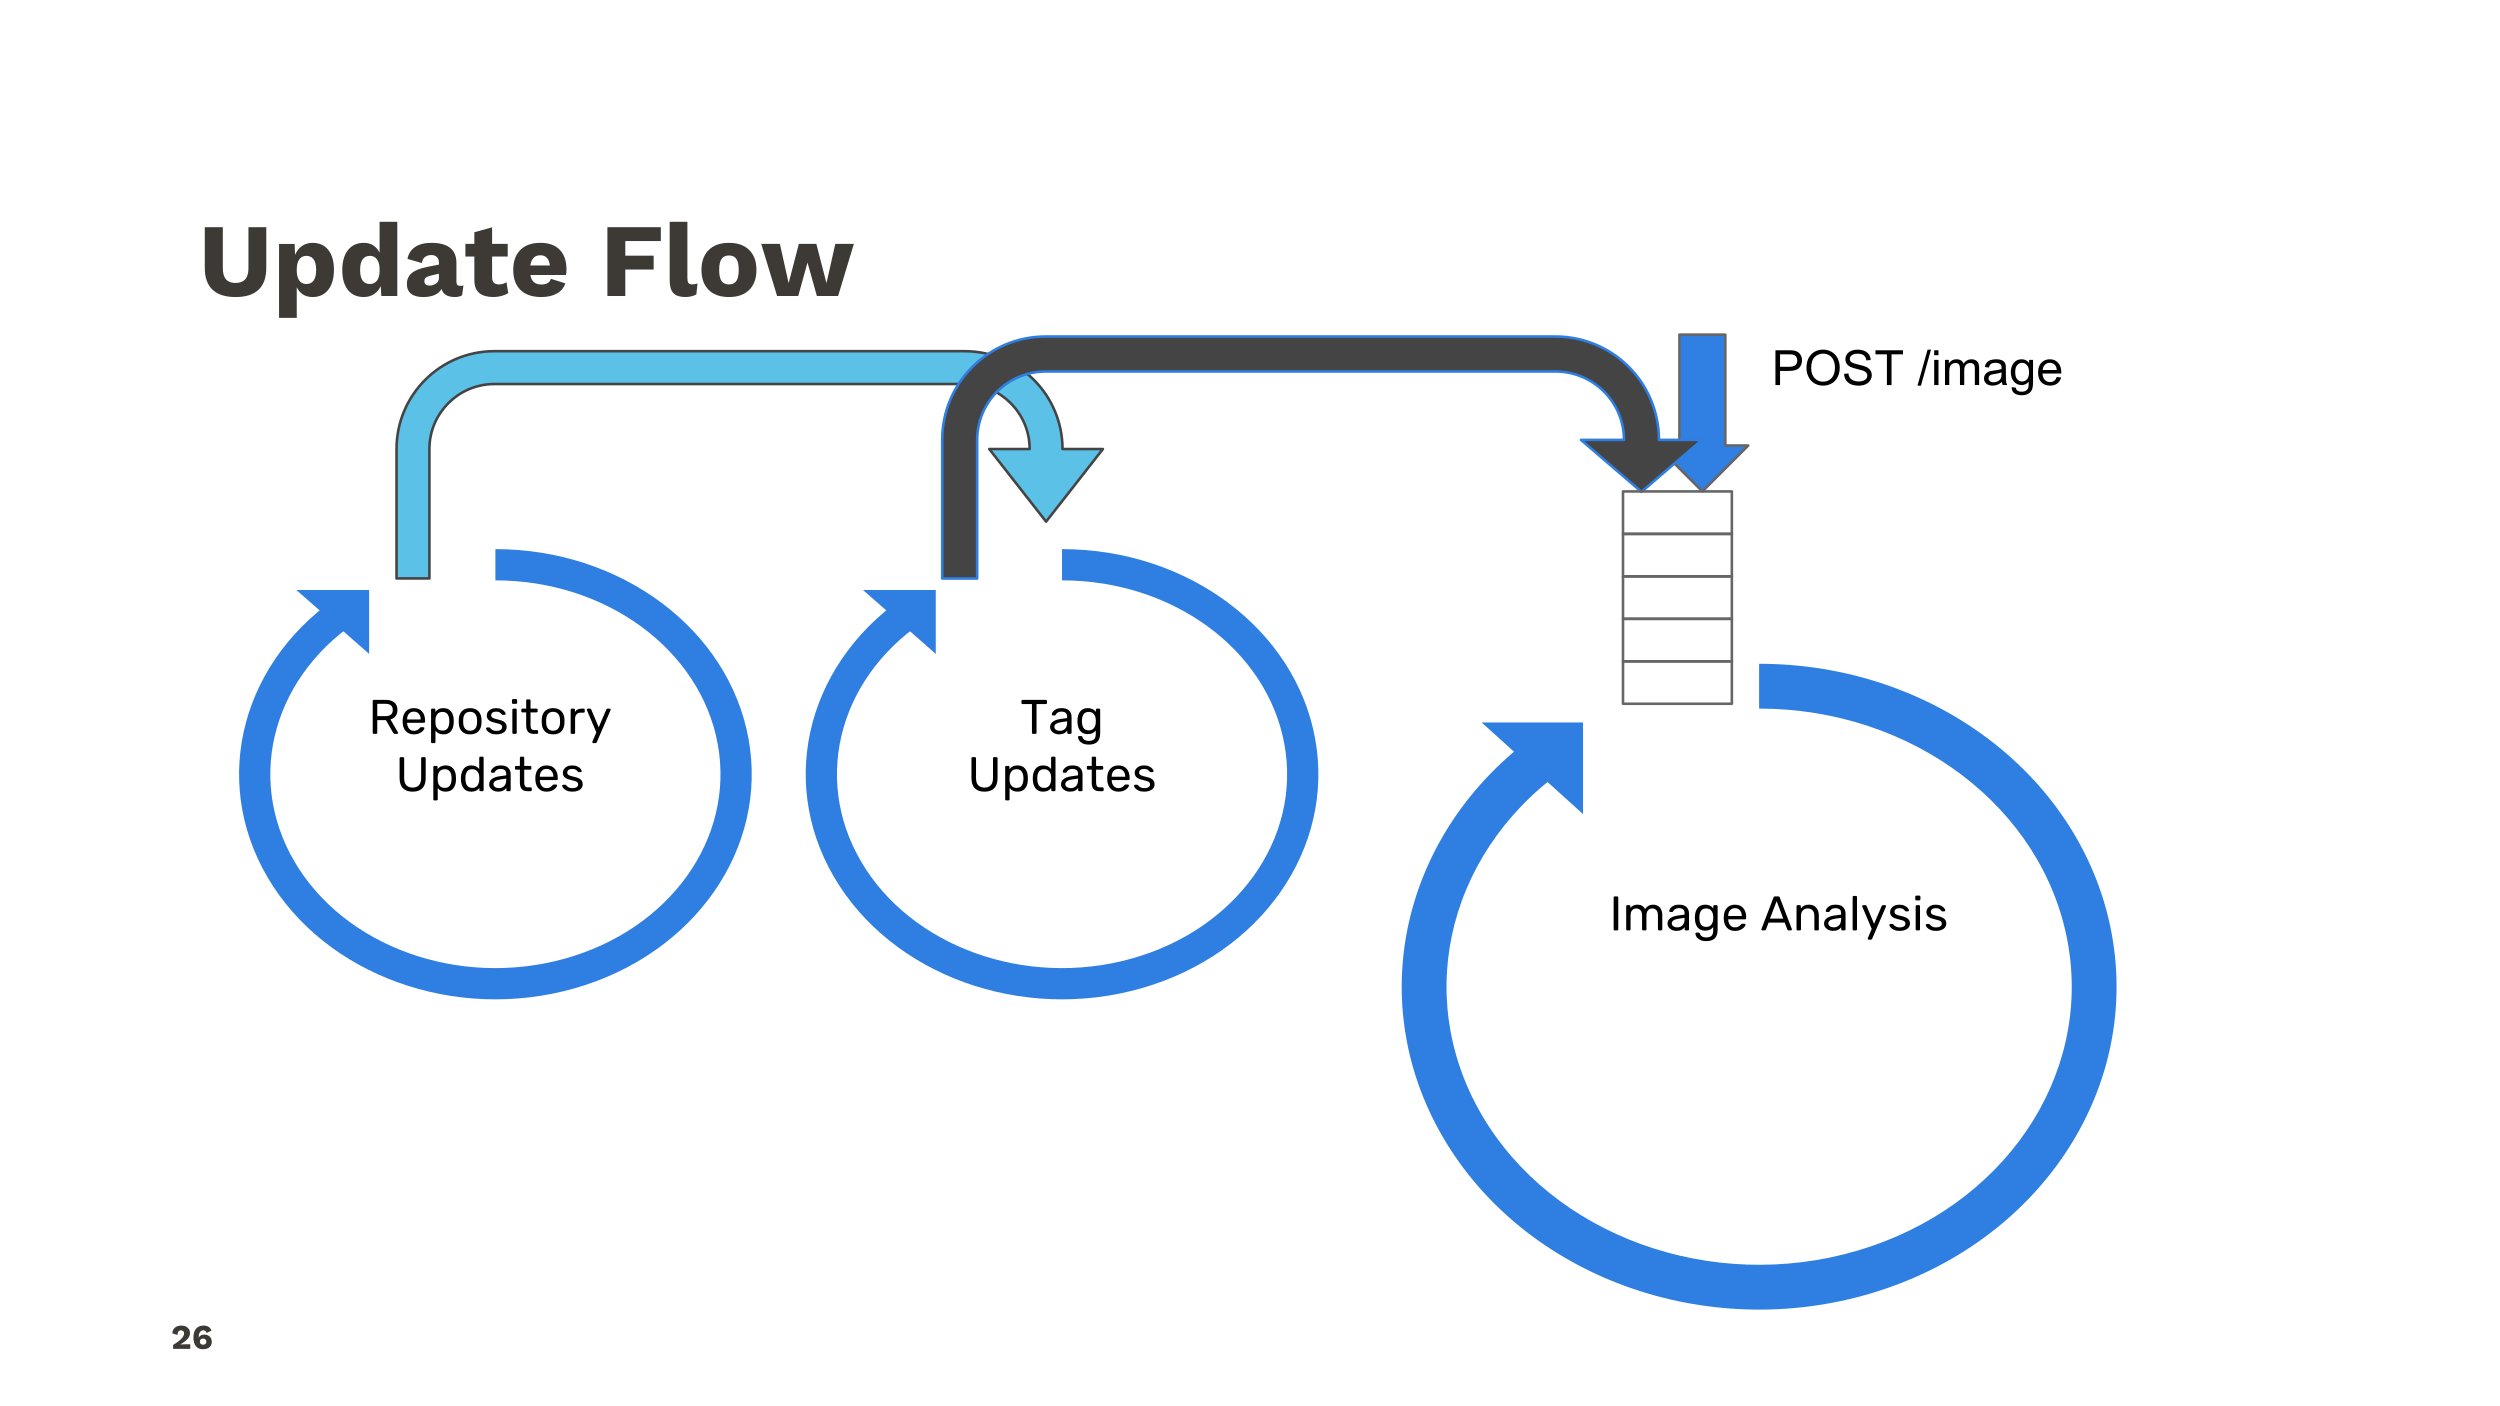 <svg version="1.1" viewBox="0.0 0.0 960.0 540.0" fill="none" stroke="none" stroke-linecap="square" stroke-miterlimit="10" xmlns:xlink="http://www.w3.org/1999/xlink" xmlns="http://www.w3.org/2000/svg"><rect x="0.0" y="0.0" width="960.0" height="540.0" fill="#333333" stroke="none"/><clipPath id="g3b0db5d24a_0_335.0"><path d="m0 0l960.0 0l0 540.0l-960.0 0l0 -540.0z" clip-rule="nonzero"/></clipPath><g clip-path="url(#g3b0db5d24a_0_335.0)"><path fill="#ffffff" d="m0 0l960.0 0l0 540.0l-960.0 0z" fill-rule="evenodd"/><path fill="#000000" fill-opacity="0.0" d="m67.201 66.259l752.693 0l0 80l-752.693 0z" fill-rule="evenodd"/><path fill="#3d3935" d="m102.248 102.893q0 5.562 -2.969 8.375q-2.953 2.797 -8.844 2.797q-5.828 0 -8.812 -2.797q-2.984 -2.812 -2.984 -8.375l0 -15.641l6.922 0l0 15.766q0 2.844 1.203 4.25q1.203 1.391 3.672 1.391q4.969 0 4.969 -5.641l0 -15.766l6.844 0l0 15.641zm17.754 -9.641q3.922 0 6.078 2.734q2.156 2.719 2.156 7.594q0 4.953 -2.203 7.719q-2.188 2.766 -6.031 2.766q-2.125 0 -3.672 -1.0q-1.531 -1.0 -2.375 -2.766l0 11.766l-6.797 0l0 -28.406l5.969 0l0.188 4.234q0.844 -2.109 2.578 -3.375q1.75 -1.266 4.109 -1.266zm-2.359 15.812q1.797 0 2.781 -1.312q0.984 -1.328 0.984 -4.094q0 -2.766 -0.984 -4.078q-0.984 -1.328 -2.781 -1.328q-1.719 0 -2.703 1.328q-0.984 1.312 -0.984 3.875l0 0.406q0 2.484 0.953 3.844q0.969 1.359 2.734 1.359zm34.917 -23.891l0 28.484l-6.125 0l-0.234 -3.797q-0.875 1.953 -2.578 3.078q-1.703 1.125 -3.938 1.125q-3.891 0 -6.078 -2.719q-2.172 -2.734 -2.172 -7.609q0 -4.953 2.203 -7.719q2.203 -2.766 6.078 -2.766q2.125 0 3.641 1.0q1.531 1.0 2.406 2.766l0 -11.844l6.797 0zm-10.516 23.891q1.641 0 2.609 -1.172q0.984 -1.188 1.109 -3.438l0 -1.594q-0.125 -2.203 -1.109 -3.406q-0.969 -1.203 -2.609 -1.203q-1.797 0 -2.781 1.328q-0.984 1.312 -0.984 4.078q0 2.766 0.984 4.094q0.984 1.312 2.781 1.312zm34.682 0.719q0.75 0 1.234 -0.172l-0.516 3.812q-1.172 0.641 -2.719 0.641q-4.328 0 -5.172 -3.094q-1.797 3.094 -7.109 3.094q-3.0 0 -4.609 -1.281q-1.594 -1.281 -1.594 -3.719q0 -2.562 1.812 -4.141q1.828 -1.578 5.984 -2.422l4.516 -0.891l0 -0.719q0 -1.359 -0.766 -2.156q-0.75 -0.797 -2.062 -0.797q-1.531 0 -2.5 0.719q-0.953 0.719 -1.219 2.359l-5.531 -1.594q0.531 -2.922 2.891 -4.547q2.359 -1.625 6.359 -1.625q4.672 0 7.109 1.922q2.438 1.922 2.438 5.766l0 7.281q0 1.562 1.453 1.562zm-11.812 -0.125q1.406 0 2.516 -0.781q1.125 -0.781 1.125 -2.062l0 -1.719l-3.234 0.766q-1.281 0.312 -1.828 0.781q-0.531 0.453 -0.531 1.297q0 0.844 0.516 1.281q0.531 0.438 1.438 0.438zm30.24 2.875q-1.0 0.688 -2.547 1.109q-1.531 0.422 -3.094 0.422q-3.547 0 -5.438 -1.516q-1.875 -1.531 -1.922 -4.891l0 -9.156l-3.438 0l0 -4.844l3.438 0l0 -4.484l6.812 -1.875l0 6.359l6.0 0l0 4.844l-6.0 0l0 8.031q0 2.688 2.641 2.688q1.641 0 2.875 -0.875l0.672 4.188zm22.369 -9.156q0 1.359 -0.203 2.234l-13.641 0q0.328 1.891 1.375 2.766q1.062 0.875 2.828 0.875q1.484 0 2.422 -0.547q0.938 -0.562 1.25 -1.641l5.531 1.75q-0.844 2.562 -3.266 3.906q-2.422 1.344 -5.938 1.344q-5.234 0 -8.016 -2.719q-2.781 -2.734 -2.781 -7.688q0 -4.953 2.719 -7.672q2.719 -2.734 7.719 -2.734q4.844 0 7.422 2.672q2.578 2.656 2.578 7.453zm-10.047 -5.359q-3.234 0 -3.828 3.922l7.516 0q-0.484 -3.922 -3.688 -3.922zm32.642 -5.438l0 5.594l10.891 0l0 5.328l-10.891 0l0 10.156l-6.875 0l0 -26.406l20.516 0l0 5.328l-13.641 0zm23.839 14.156q0 1.359 0.391 1.922q0.406 0.562 1.453 0.562q0.953 0 2.047 -0.359l-0.453 4.203q-0.719 0.438 -1.875 0.719q-1.156 0.281 -2.281 0.281q-3.203 0 -4.641 -1.5q-1.438 -1.5 -1.438 -4.828l0 -22.562l6.797 0l0 21.562zm15.971 -13.484q5.0 0 7.766 2.75q2.781 2.734 2.781 7.656q0 4.922 -2.781 7.672q-2.766 2.734 -7.766 2.734q-5.0 0 -7.781 -2.734q-2.781 -2.75 -2.781 -7.672q0 -4.922 2.781 -7.656q2.781 -2.75 7.781 -2.75zm0 4.844q-1.922 0 -2.844 1.328q-0.922 1.312 -0.922 4.234q0 2.922 0.922 4.25q0.922 1.312 2.844 1.312q1.906 0 2.828 -1.312q0.922 -1.328 0.922 -4.25q0 -2.922 -0.922 -4.234q-0.922 -1.328 -2.828 -1.328zm47.955 -4.438l-6.047 20.0l-8.156 0l-3.594 -12.844l-3.562 12.844l-8.125 0l-6.078 -20.0l7.156 0l3.359 15.078l3.922 -15.078l6.719 0l3.891 15.078l3.391 -15.078l7.125 0z" fill-rule="nonzero"/><path fill="#2f7ee2" d="m675.501 254.894l0 0c67.292 -0.003 124.66 44.072 135.468 104.078c10.807 60.005 -28.135 118.239 -91.957 137.51c-63.821 19.271 -133.695 -6.105 -164.995 -59.923c-31.301 -53.817 -14.795 -120.2 38.976 -156.752l11.058 13.277c-47.357 31.213 -62.234 88.396 -35.109 134.945c27.125 46.55 88.227 68.693 144.195 52.257c55.968 -16.436 90.242 -66.589 80.884 -118.356c-9.358 -51.767 -59.579 -89.832 -118.518 -89.829z" fill-rule="evenodd"/><path fill="#2f7ee2" d="m607.89 277.422l0 35.192l-38.953 -35.192z" fill-rule="evenodd"/><path fill="#000000" fill-opacity="0.0" d="m599.49 330.362l167.181 0l0 68.346l-167.181 0z" fill-rule="evenodd"/><path fill="#000000" d="m620.045 357.282q-0.188 0 -0.297 -0.125q-0.109 -0.125 -0.109 -0.297l0 -12.203q0 -0.188 0.109 -0.312q0.109 -0.125 0.297 -0.125l0.938 0q0.203 0 0.312 0.125q0.125 0.109 0.125 0.312l0 12.203q0 0.172 -0.125 0.297q-0.125 0.125 -0.312 0.125l-0.938 0zm4.837 0q-0.188 0 -0.312 -0.125q-0.109 -0.125 -0.109 -0.297l0 -8.844q0 -0.188 0.109 -0.312q0.125 -0.125 0.312 -0.125l0.781 0q0.188 0 0.297 0.125q0.109 0.125 0.109 0.312l0 0.625q1.016 -1.25 2.734 -1.25q2.047 0 2.906 1.719q0.453 -0.781 1.281 -1.25q0.828 -0.469 1.859 -0.469q1.531 0 2.5 1.047q0.969 1.047 0.969 3.016l0 5.406q0 0.172 -0.125 0.297q-0.125 0.125 -0.312 0.125l-0.797 0q-0.188 0 -0.312 -0.125q-0.125 -0.125 -0.125 -0.297l0 -5.234q0 -1.484 -0.609 -2.125q-0.609 -0.656 -1.625 -0.656q-0.891 0 -1.547 0.672q-0.641 0.656 -0.641 2.109l0 5.234q0 0.172 -0.125 0.297q-0.109 0.125 -0.297 0.125l-0.828 0q-0.172 0 -0.297 -0.125q-0.125 -0.125 -0.125 -0.297l0 -5.234q0 -1.469 -0.641 -2.125q-0.641 -0.656 -1.594 -0.656q-0.906 0 -1.547 0.656q-0.641 0.656 -0.641 2.109l0 5.25q0 0.172 -0.125 0.297q-0.125 0.125 -0.297 0.125l-0.828 0zm18.817 0.188q-0.906 0 -1.688 -0.375q-0.766 -0.375 -1.234 -1.016q-0.453 -0.641 -0.453 -1.422q0 -1.234 1.0 -2.016q1.016 -0.781 2.75 -1.047l2.797 -0.391l0 -0.547q0 -1.922 -2.219 -1.922q-0.859 0 -1.375 0.344q-0.516 0.344 -0.766 0.812q-0.078 0.188 -0.156 0.25q-0.078 0.062 -0.234 0.062l-0.734 0q-0.156 0 -0.281 -0.109q-0.125 -0.125 -0.125 -0.297q0 -0.422 0.406 -0.984q0.406 -0.578 1.234 -1.0q0.844 -0.422 2.062 -0.422q2.078 0 2.984 0.969q0.906 0.969 0.906 2.422l0 6.078q0 0.172 -0.125 0.297q-0.109 0.125 -0.297 0.125l-0.828 0q-0.188 0 -0.297 -0.125q-0.109 -0.125 -0.109 -0.297l0 -0.828q-0.406 0.609 -1.203 1.031q-0.781 0.406 -2.016 0.406zm0.375 -1.359q1.234 0 2.016 -0.797q0.781 -0.812 0.781 -2.344l0 -0.516l-2.172 0.312q-1.344 0.188 -2.047 0.641q-0.688 0.438 -0.688 1.109q0 0.766 0.625 1.188q0.625 0.406 1.484 0.406zm11.136 5.281q-1.547 0 -2.484 -0.531q-0.922 -0.516 -1.312 -1.188q-0.375 -0.672 -0.375 -1.156q0 -0.172 0.125 -0.297q0.141 -0.109 0.297 -0.109l0.828 0q0.172 0 0.281 0.078q0.109 0.078 0.188 0.312q0.516 1.484 2.375 1.484q1.391 0 2.062 -0.594q0.672 -0.594 0.672 -2.109l0 -1.281q-1.078 1.375 -3.016 1.375q-1.984 0 -2.969 -1.266q-0.969 -1.266 -1.031 -3.219l-0.016 -0.516l0.016 -0.5q0.062 -1.922 1.031 -3.203q0.984 -1.281 2.969 -1.281q1.953 0 3.047 1.438l0 -0.797q0 -0.188 0.125 -0.312q0.125 -0.141 0.312 -0.141l0.797 0q0.188 0 0.312 0.141q0.125 0.125 0.125 0.312l0 9.047q0 4.312 -4.359 4.312zm-0.031 -5.469q1.312 0 1.969 -0.844q0.656 -0.859 0.719 -2.047q0.016 -0.172 0.016 -0.656q0 -0.469 -0.016 -0.641q-0.062 -1.188 -0.719 -2.031q-0.656 -0.859 -1.969 -0.859q-1.344 0 -1.953 0.859q-0.594 0.844 -0.656 2.188l-0.016 0.484l0.016 0.5q0.062 1.344 0.656 2.203q0.609 0.844 1.953 0.844zm11.054 1.547q-1.906 0 -3.047 -1.188q-1.141 -1.188 -1.25 -3.234l-0.016 -0.641l0.016 -0.609q0.109 -2.016 1.25 -3.203q1.141 -1.203 3.047 -1.203q2.047 0 3.172 1.312q1.125 1.297 1.125 3.547l0 0.328q0 0.188 -0.125 0.312q-0.109 0.125 -0.297 0.125l-6.469 0l0 0.156q0.047 1.219 0.734 2.078q0.688 0.859 1.828 0.859q0.875 0 1.422 -0.344q0.562 -0.344 0.844 -0.719q0.172 -0.234 0.25 -0.281q0.094 -0.047 0.328 -0.047l0.812 0q0.172 0 0.297 0.094q0.125 0.094 0.125 0.25q0 0.406 -0.516 0.984q-0.5 0.578 -1.422 1.0q-0.922 0.422 -2.109 0.422zm2.609 -5.734l0 -0.047q0 -1.312 -0.719 -2.125q-0.703 -0.828 -1.891 -0.828q-1.219 0 -1.906 0.828q-0.688 0.812 -0.688 2.125l0 0.047l5.203 0zm7.909 5.547q-0.156 0 -0.266 -0.109q-0.109 -0.109 -0.109 -0.266l0.031 -0.203l4.625 -12.078q0.156 -0.406 0.609 -0.406l1.188 0q0.453 0 0.594 0.406l4.625 12.078l0.047 0.203q0 0.156 -0.125 0.266q-0.125 0.109 -0.266 0.109l-0.875 0q-0.188 0 -0.312 -0.094q-0.125 -0.109 -0.156 -0.219l-1.047 -2.688l-6.172 0l-1.031 2.688q-0.156 0.312 -0.469 0.312l-0.891 0zm2.922 -4.547l5.109 0l-2.547 -6.703l-2.562 6.703zm10.619 4.547q-0.188 0 -0.312 -0.125q-0.109 -0.125 -0.109 -0.297l0 -8.844q0 -0.188 0.109 -0.312q0.125 -0.125 0.312 -0.125l0.797 0q0.203 0 0.312 0.109q0.125 0.109 0.125 0.328l0 0.812q0.562 -0.688 1.297 -1.062q0.734 -0.375 1.828 -0.375q1.797 0 2.781 1.156q1.0 1.141 1.0 3.031l0 5.281q0 0.172 -0.125 0.297q-0.125 0.125 -0.312 0.125l-0.859 0q-0.188 0 -0.312 -0.125q-0.109 -0.125 -0.109 -0.297l0 -5.172q0 -1.344 -0.656 -2.094q-0.656 -0.75 -1.859 -0.75q-1.203 0 -1.922 0.766q-0.703 0.75 -0.703 2.078l0 5.172q0 0.172 -0.125 0.297q-0.109 0.125 -0.297 0.125l-0.859 0zm13.518 0.188q-0.906 0 -1.688 -0.375q-0.766 -0.375 -1.234 -1.016q-0.453 -0.641 -0.453 -1.422q0 -1.234 1.0 -2.016q1.016 -0.781 2.75 -1.047l2.797 -0.391l0 -0.547q0 -1.922 -2.219 -1.922q-0.859 0 -1.375 0.344q-0.516 0.344 -0.766 0.812q-0.078 0.188 -0.156 0.25q-0.078 0.062 -0.234 0.062l-0.734 0q-0.156 0 -0.281 -0.109q-0.125 -0.125 -0.125 -0.297q0 -0.422 0.406 -0.984q0.406 -0.578 1.234 -1.0q0.844 -0.422 2.062 -0.422q2.078 0 2.984 0.969q0.906 0.969 0.906 2.422l0 6.078q0 0.172 -0.125 0.297q-0.109 0.125 -0.297 0.125l-0.828 0q-0.188 0 -0.297 -0.125q-0.109 -0.125 -0.109 -0.297l0 -0.828q-0.406 0.609 -1.203 1.031q-0.781 0.406 -2.016 0.406zm0.375 -1.359q1.234 0 2.016 -0.797q0.781 -0.812 0.781 -2.344l0 -0.516l-2.172 0.312q-1.344 0.188 -2.047 0.641q-0.688 0.438 -0.688 1.109q0 0.766 0.625 1.188q0.625 0.406 1.484 0.406zm7.652 1.172q-0.188 0 -0.312 -0.125q-0.109 -0.125 -0.109 -0.297l0 -12.391q0 -0.203 0.109 -0.312q0.125 -0.125 0.312 -0.125l0.828 0q0.188 0 0.297 0.125q0.125 0.125 0.125 0.312l0 12.391q0 0.172 -0.125 0.297q-0.109 0.125 -0.297 0.125l-0.828 0zm5.746 3.547q-0.172 0 -0.281 -0.109q-0.109 -0.109 -0.109 -0.266q0 -0.062 0.094 -0.344l1.453 -3.406l-3.562 -8.422q-0.109 -0.219 -0.109 -0.312q0.016 -0.172 0.125 -0.281q0.125 -0.109 0.266 -0.109l0.859 0q0.297 0 0.453 0.297l2.875 6.875l2.938 -6.875q0.156 -0.297 0.453 -0.297l0.844 0q0.141 0 0.25 0.109q0.109 0.109 0.109 0.266q0 0.125 -0.094 0.328l-5.266 12.25q-0.094 0.141 -0.203 0.219q-0.109 0.078 -0.266 0.078l-0.828 0zm11.867 -3.359q-1.281 0 -2.172 -0.422q-0.891 -0.422 -1.328 -0.953q-0.422 -0.547 -0.422 -0.906q0 -0.188 0.125 -0.281q0.141 -0.109 0.297 -0.109l0.781 0q0.109 0 0.172 0.047q0.062 0.031 0.172 0.156q0.438 0.531 0.969 0.828q0.531 0.297 1.422 0.297q1.016 0 1.609 -0.375q0.609 -0.375 0.609 -1.078q0 -0.469 -0.266 -0.75q-0.25 -0.281 -0.859 -0.5q-0.609 -0.219 -1.797 -0.484q-1.625 -0.359 -2.297 -1.031q-0.672 -0.672 -0.672 -1.734q0 -0.688 0.406 -1.328q0.422 -0.641 1.219 -1.047q0.812 -0.406 1.938 -0.406q1.172 0 2.0 0.391q0.844 0.391 1.25 0.922q0.422 0.516 0.422 0.875q0 0.172 -0.125 0.281q-0.109 0.109 -0.281 0.109l-0.703 0q-0.266 0 -0.375 -0.203q-0.312 -0.359 -0.531 -0.547q-0.219 -0.203 -0.625 -0.344q-0.406 -0.141 -1.031 -0.141q-0.906 0 -1.391 0.391q-0.484 0.375 -0.484 1.016q0 0.391 0.203 0.656q0.203 0.266 0.781 0.5q0.578 0.234 1.719 0.484q1.766 0.375 2.5 1.062q0.734 0.688 0.734 1.766q0 0.812 -0.453 1.469q-0.453 0.641 -1.359 1.016q-0.906 0.375 -2.156 0.375zm6.43 -11.719q-0.172 0 -0.297 -0.109q-0.125 -0.125 -0.125 -0.312l0 -0.969q0 -0.188 0.125 -0.312q0.125 -0.141 0.297 -0.141l1.109 0q0.188 0 0.312 0.141q0.141 0.125 0.141 0.312l0 0.969q0 0.188 -0.141 0.312q-0.125 0.109 -0.312 0.109l-1.109 0zm0.156 11.531q-0.188 0 -0.312 -0.125q-0.109 -0.125 -0.109 -0.297l0 -8.844q0 -0.188 0.109 -0.312q0.125 -0.125 0.312 -0.125l0.828 0q0.172 0 0.297 0.125q0.125 0.125 0.125 0.312l0 8.844q0 0.172 -0.125 0.297q-0.125 0.125 -0.297 0.125l-0.828 0zm7.368 0.188q-1.281 0 -2.172 -0.422q-0.891 -0.422 -1.328 -0.953q-0.422 -0.547 -0.422 -0.906q0 -0.188 0.125 -0.281q0.141 -0.109 0.297 -0.109l0.781 0q0.109 0 0.172 0.047q0.062 0.031 0.172 0.156q0.438 0.531 0.969 0.828q0.531 0.297 1.422 0.297q1.016 0 1.609 -0.375q0.609 -0.375 0.609 -1.078q0 -0.469 -0.266 -0.75q-0.25 -0.281 -0.859 -0.5q-0.609 -0.219 -1.797 -0.484q-1.625 -0.359 -2.297 -1.031q-0.672 -0.672 -0.672 -1.734q0 -0.688 0.406 -1.328q0.422 -0.641 1.219 -1.047q0.812 -0.406 1.938 -0.406q1.172 0 2.0 0.391q0.844 0.391 1.25 0.922q0.422 0.516 0.422 0.875q0 0.172 -0.125 0.281q-0.109 0.109 -0.281 0.109l-0.703 0q-0.266 0 -0.375 -0.203q-0.312 -0.359 -0.531 -0.547q-0.219 -0.203 -0.625 -0.344q-0.406 -0.141 -1.031 -0.141q-0.906 0 -1.391 0.391q-0.484 0.375 -0.484 1.016q0 0.391 0.203 0.656q0.203 0.266 0.781 0.5q0.578 0.234 1.719 0.484q1.766 0.375 2.5 1.062q0.734 0.688 0.734 1.766q0 0.812 -0.453 1.469q-0.453 0.641 -1.359 1.016q-0.906 0.375 -2.156 0.375z" fill-rule="nonzero"/><path fill="#2f7ee2" d="m190.232 210.864l0 0c48.384 -0.002 89.594 30.881 97.203 72.845c7.609 41.964 -20.64 82.562 -66.632 95.758c-45.992 13.197 -96.084 -4.922 -118.154 -42.737c-22.07 -37.815 -9.57 -84.109 29.483 -109.196l7.728 9.279l0 0c-34.584 21.369 -45.958 61.245 -26.806 93.985c19.151 32.74 63.126 48.596 103.644 37.372c40.519 -11.224 65.518 -46.187 58.922 -82.405c-6.596 -36.218 -42.824 -62.908 -85.387 -62.906z" fill-rule="evenodd"/><path fill="#2f7ee2" d="m141.745 226.569l0 24.533l-27.935 -24.533z" fill-rule="evenodd"/><path fill="#000000" fill-opacity="0.0" d="m119.839 254.892l136.787 0l0 60.126l-136.787 0z" fill-rule="evenodd"/><path fill="#000000" d="m143.527 281.812q-0.188 0 -0.297 -0.125q-0.109 -0.125 -0.109 -0.297l0 -12.188q0 -0.203 0.109 -0.328q0.109 -0.125 0.297 -0.125l4.562 0q2.125 0 3.328 1.0q1.203 1.0 1.203 2.906q0 1.406 -0.719 2.328q-0.703 0.922 -1.969 1.266l2.875 4.984q0.047 0.109 0.047 0.203q0 0.156 -0.109 0.266q-0.109 0.109 -0.266 0.109l-0.812 0q-0.281 0 -0.438 -0.125q-0.156 -0.141 -0.297 -0.375l-2.734 -4.781l-3.328 0l0 4.859q0 0.172 -0.125 0.297q-0.125 0.125 -0.312 0.125l-0.906 0zm4.484 -6.812q2.812 0 2.812 -2.359q0 -2.375 -2.812 -2.375l-3.141 0l0 4.734l3.141 0zm10.92 7.0q-1.906 0 -3.047 -1.188q-1.141 -1.188 -1.25 -3.234l-0.016 -0.641l0.016 -0.609q0.109 -2.016 1.25 -3.203q1.141 -1.203 3.047 -1.203q2.047 0 3.172 1.312q1.125 1.297 1.125 3.547l0 0.328q0 0.188 -0.125 0.312q-0.109 0.125 -0.297 0.125l-6.469 0l0 0.156q0.047 1.219 0.734 2.078q0.688 0.859 1.828 0.859q0.875 0 1.422 -0.344q0.562 -0.344 0.844 -0.719q0.172 -0.234 0.25 -0.281q0.094 -0.047 0.328 -0.047l0.812 0q0.172 0 0.297 0.094q0.125 0.094 0.125 0.25q0 0.406 -0.516 0.984q-0.5 0.578 -1.422 1.0q-0.922 0.422 -2.109 0.422zm2.609 -5.734l0 -0.047q0 -1.312 -0.719 -2.125q-0.703 -0.828 -1.891 -0.828q-1.219 0 -1.906 0.828q-0.688 0.812 -0.688 2.125l0 0.047l5.203 0zm4.413 9.094q-0.188 0 -0.312 -0.109q-0.109 -0.109 -0.109 -0.328l0 -12.375q0 -0.219 0.109 -0.328q0.125 -0.109 0.312 -0.109l0.781 0q0.203 0 0.312 0.109q0.125 0.109 0.125 0.328l0 0.812q1.078 -1.438 3.078 -1.438q1.953 0 2.938 1.25q0.984 1.234 1.031 3.156q0.016 0.203 0.016 0.641q0 0.422 -0.016 0.625q-0.047 1.906 -1.031 3.156q-0.984 1.25 -2.938 1.25q-2.0 0 -3.031 -1.422l0 4.344q0 0.188 -0.125 0.312q-0.109 0.125 -0.297 0.125l-0.844 0zm3.938 -4.812q1.344 0 1.953 -0.844q0.625 -0.844 0.672 -2.203q0.031 -0.188 0.031 -0.531q0 -3.594 -2.656 -3.594q-1.297 0 -1.969 0.875q-0.656 0.859 -0.703 2.047q-0.016 0.203 -0.016 0.719q0 0.531 0.016 0.734q0.047 1.141 0.719 1.969q0.688 0.828 1.953 0.828zm10.629 1.453q-2.047 0 -3.156 -1.156q-1.109 -1.156 -1.188 -3.078l-0.016 -0.797l0.016 -0.812q0.078 -1.922 1.203 -3.078q1.141 -1.156 3.141 -1.156q2.016 0 3.141 1.156q1.141 1.156 1.219 3.078q0.031 0.406 0.031 0.812q0 0.391 -0.031 0.797q-0.078 1.922 -1.188 3.078q-1.109 1.156 -3.172 1.156zm0 -1.406q1.203 0 1.891 -0.75q0.703 -0.75 0.766 -2.172q0.016 -0.188 0.016 -0.703q0 -0.531 -0.016 -0.719q-0.062 -1.422 -0.766 -2.172q-0.688 -0.75 -1.891 -0.75q-1.188 0 -1.891 0.75q-0.688 0.75 -0.75 2.172l-0.016 0.719l0.016 0.703q0.062 1.422 0.75 2.172q0.703 0.75 1.891 0.75zm10.062 1.406q-1.281 0 -2.172 -0.422q-0.891 -0.422 -1.328 -0.953q-0.422 -0.547 -0.422 -0.906q0 -0.188 0.125 -0.281q0.141 -0.109 0.297 -0.109l0.781 0q0.109 0 0.172 0.047q0.062 0.031 0.172 0.156q0.438 0.531 0.969 0.828q0.531 0.297 1.422 0.297q1.016 0 1.609 -0.375q0.609 -0.375 0.609 -1.078q0 -0.469 -0.266 -0.75q-0.25 -0.281 -0.859 -0.5q-0.609 -0.219 -1.797 -0.484q-1.625 -0.359 -2.297 -1.031q-0.672 -0.672 -0.672 -1.734q0 -0.688 0.406 -1.328q0.422 -0.641 1.219 -1.047q0.812 -0.406 1.938 -0.406q1.172 0 2.0 0.391q0.844 0.391 1.25 0.922q0.422 0.516 0.422 0.875q0 0.172 -0.125 0.281q-0.109 0.109 -0.281 0.109l-0.703 0q-0.266 0 -0.375 -0.203q-0.312 -0.359 -0.531 -0.547q-0.219 -0.203 -0.625 -0.344q-0.406 -0.141 -1.031 -0.141q-0.906 0 -1.391 0.391q-0.484 0.375 -0.484 1.016q0 0.391 0.203 0.656q0.203 0.266 0.781 0.5q0.578 0.234 1.719 0.484q1.766 0.375 2.5 1.062q0.734 0.688 0.734 1.766q0 0.812 -0.453 1.469q-0.453 0.641 -1.359 1.016q-0.906 0.375 -2.156 0.375zm6.43 -11.719q-0.172 0 -0.297 -0.109q-0.125 -0.125 -0.125 -0.312l0 -0.969q0 -0.188 0.125 -0.312q0.125 -0.141 0.297 -0.141l1.109 0q0.188 0 0.312 0.141q0.141 0.125 0.141 0.312l0 0.969q0 0.188 -0.141 0.312q-0.125 0.109 -0.312 0.109l-1.109 0zm0.156 11.531q-0.188 0 -0.312 -0.125q-0.109 -0.125 -0.109 -0.297l0 -8.844q0 -0.188 0.109 -0.312q0.125 -0.125 0.312 -0.125l0.828 0q0.172 0 0.297 0.125q0.125 0.125 0.125 0.312l0 8.844q0 0.172 -0.125 0.297q-0.125 0.125 -0.297 0.125l-0.828 0zm7.774 0q-2.891 0 -2.891 -3.266l0 -5.0l-1.469 0q-0.188 0 -0.297 -0.109q-0.109 -0.109 -0.109 -0.297l0 -0.594q0 -0.188 0.109 -0.312q0.109 -0.125 0.297 -0.125l1.469 0l0 -3.109q0 -0.188 0.109 -0.312q0.125 -0.125 0.312 -0.125l0.812 0q0.188 0 0.312 0.125q0.125 0.125 0.125 0.312l0 3.109l2.312 0q0.188 0 0.297 0.125q0.125 0.125 0.125 0.312l0 0.594q0 0.188 -0.125 0.297q-0.109 0.109 -0.297 0.109l-2.312 0l0 4.875q0 0.953 0.297 1.438q0.312 0.484 1.062 0.484l1.141 0q0.172 0 0.281 0.125q0.125 0.109 0.125 0.297l0 0.625q0 0.172 -0.125 0.297q-0.109 0.125 -0.281 0.125l-1.281 0zm7.442 0.188q-2.047 0 -3.156 -1.156q-1.109 -1.156 -1.188 -3.078l-0.016 -0.797l0.016 -0.812q0.078 -1.922 1.203 -3.078q1.141 -1.156 3.141 -1.156q2.016 0 3.141 1.156q1.141 1.156 1.219 3.078q0.031 0.406 0.031 0.812q0 0.391 -0.031 0.797q-0.078 1.922 -1.188 3.078q-1.109 1.156 -3.172 1.156zm0 -1.406q1.203 0 1.891 -0.75q0.703 -0.75 0.766 -2.172q0.016 -0.188 0.016 -0.703q0 -0.531 -0.016 -0.719q-0.062 -1.422 -0.766 -2.172q-0.688 -0.75 -1.891 -0.75q-1.188 0 -1.891 0.75q-0.688 0.75 -0.75 2.172l-0.016 0.719l0.016 0.703q0.062 1.422 0.75 2.172q0.703 0.75 1.891 0.75zm7.171 1.219q-0.188 0 -0.312 -0.125q-0.109 -0.125 -0.109 -0.297l0 -8.828q0 -0.188 0.109 -0.312q0.125 -0.141 0.312 -0.141l0.781 0q0.203 0 0.328 0.125q0.125 0.125 0.125 0.328l0 0.812q0.766 -1.266 2.594 -1.266l0.719 0q0.203 0 0.312 0.109q0.125 0.109 0.125 0.328l0 0.688q0 0.188 -0.125 0.312q-0.109 0.109 -0.312 0.109l-1.062 0q-1.016 0 -1.609 0.609q-0.594 0.594 -0.594 1.609l0 5.516q0 0.172 -0.125 0.297q-0.125 0.125 -0.312 0.125l-0.844 0zm8.28 3.547q-0.172 0 -0.281 -0.109q-0.109 -0.109 -0.109 -0.266q0 -0.062 0.094 -0.344l1.453 -3.406l-3.562 -8.422q-0.109 -0.219 -0.109 -0.312q0.016 -0.172 0.125 -0.281q0.125 -0.109 0.266 -0.109l0.859 0q0.297 0 0.453 0.297l2.875 6.875l2.938 -6.875q0.156 -0.297 0.453 -0.297l0.844 0q0.141 0 0.25 0.109q0.109 0.109 0.109 0.266q0 0.125 -0.094 0.328l-5.266 12.25q-0.094 0.141 -0.203 0.219q-0.109 0.078 -0.266 0.078l-0.828 0z" fill-rule="nonzero"/><path fill="#000000" d="m158.465 304q-2.406 0 -3.719 -1.297q-1.297 -1.297 -1.297 -3.922l0 -7.578q0 -0.203 0.109 -0.328q0.109 -0.125 0.297 -0.125l0.891 0q0.219 0 0.328 0.125q0.125 0.125 0.125 0.328l0 7.609q0 1.828 0.844 2.734q0.859 0.891 2.422 0.891q1.547 0 2.391 -0.906q0.859 -0.906 0.859 -2.719l0 -7.609q0 -0.203 0.109 -0.328q0.109 -0.125 0.312 -0.125l0.906 0q0.188 0 0.297 0.125q0.125 0.125 0.125 0.328l0 7.578q0 2.625 -1.297 3.922q-1.297 1.297 -3.703 1.297zm8.356 3.359q-0.188 0 -0.312 -0.109q-0.109 -0.109 -0.109 -0.328l0 -12.375q0 -0.219 0.109 -0.328q0.125 -0.109 0.312 -0.109l0.781 0q0.203 0 0.312 0.109q0.125 0.109 0.125 0.328l0 0.812q1.078 -1.438 3.078 -1.438q1.953 0 2.938 1.25q0.984 1.234 1.031 3.156q0.016 0.203 0.016 0.641q0 0.422 -0.016 0.625q-0.047 1.906 -1.031 3.156q-0.984 1.25 -2.938 1.25q-2.0 0 -3.031 -1.422l0 4.344q0 0.188 -0.125 0.312q-0.109 0.125 -0.297 0.125l-0.844 0zm3.938 -4.812q1.344 0 1.953 -0.844q0.625 -0.844 0.672 -2.203q0.031 -0.188 0.031 -0.531q0 -3.594 -2.656 -3.594q-1.297 0 -1.969 0.875q-0.656 0.859 -0.703 2.047q-0.016 0.203 -0.016 0.719q0 0.531 0.016 0.734q0.047 1.141 0.719 1.969q0.688 0.828 1.953 0.828zm10.238 1.453q-1.953 0 -2.938 -1.266q-0.969 -1.266 -1.047 -3.219l-0.016 -0.547l0.016 -0.562q0.078 -1.922 1.062 -3.203q0.984 -1.281 2.922 -1.281q1.953 0 3.031 1.391l0 -4.312q0 -0.188 0.109 -0.312q0.125 -0.125 0.312 -0.125l0.844 0q0.188 0 0.297 0.125q0.125 0.125 0.125 0.312l0 12.391q0 0.172 -0.125 0.297q-0.109 0.125 -0.297 0.125l-0.797 0q-0.188 0 -0.312 -0.125q-0.109 -0.125 -0.109 -0.297l0 -0.812q-1.062 1.422 -3.078 1.422zm0.359 -1.453q1.312 0 1.953 -0.859q0.656 -0.875 0.719 -2.078q0.016 -0.203 0.016 -0.703q0 -0.516 -0.016 -0.734q-0.047 -1.125 -0.734 -1.953q-0.672 -0.844 -1.938 -0.844q-1.344 0 -1.969 0.844q-0.609 0.844 -0.656 2.203l-0.016 0.547q0 3.578 2.641 3.578zm9.863 1.453q-0.906 0 -1.688 -0.375q-0.766 -0.375 -1.234 -1.016q-0.453 -0.641 -0.453 -1.422q0 -1.234 1.0 -2.016q1.016 -0.781 2.75 -1.047l2.797 -0.391l0 -0.547q0 -1.922 -2.219 -1.922q-0.859 0 -1.375 0.344q-0.516 0.344 -0.766 0.812q-0.078 0.188 -0.156 0.25q-0.078 0.062 -0.234 0.062l-0.734 0q-0.156 0 -0.281 -0.109q-0.125 -0.125 -0.125 -0.297q0 -0.422 0.406 -0.984q0.406 -0.578 1.234 -1.0q0.844 -0.422 2.062 -0.422q2.078 0 2.984 0.969q0.906 0.969 0.906 2.422l0 6.078q0 0.172 -0.125 0.297q-0.109 0.125 -0.297 0.125l-0.828 0q-0.188 0 -0.297 -0.125q-0.109 -0.125 -0.109 -0.297l0 -0.828q-0.406 0.609 -1.203 1.031q-0.781 0.406 -2.016 0.406zm0.375 -1.359q1.234 0 2.016 -0.797q0.781 -0.812 0.781 -2.344l0 -0.516l-2.172 0.312q-1.344 0.188 -2.047 0.641q-0.688 0.438 -0.688 1.109q0 0.766 0.625 1.188q0.625 0.406 1.484 0.406zm10.933 1.172q-2.891 0 -2.891 -3.266l0 -5.0l-1.469 0q-0.188 0 -0.297 -0.109q-0.109 -0.109 -0.109 -0.297l0 -0.594q0 -0.188 0.109 -0.312q0.109 -0.125 0.297 -0.125l1.469 0l0 -3.109q0 -0.188 0.109 -0.312q0.125 -0.125 0.312 -0.125l0.812 0q0.188 0 0.312 0.125q0.125 0.125 0.125 0.312l0 3.109l2.312 0q0.188 0 0.297 0.125q0.125 0.125 0.125 0.312l0 0.594q0 0.188 -0.125 0.297q-0.109 0.109 -0.297 0.109l-2.312 0l0 4.875q0 0.953 0.297 1.438q0.312 0.484 1.062 0.484l1.141 0q0.172 0 0.281 0.125q0.125 0.109 0.125 0.297l0 0.625q0 0.172 -0.125 0.297q-0.109 0.125 -0.281 0.125l-1.281 0zm7.364 0.188q-1.906 0 -3.047 -1.188q-1.141 -1.188 -1.25 -3.234l-0.016 -0.641l0.016 -0.609q0.109 -2.016 1.25 -3.203q1.141 -1.203 3.047 -1.203q2.047 0 3.172 1.312q1.125 1.297 1.125 3.547l0 0.328q0 0.188 -0.125 0.312q-0.109 0.125 -0.297 0.125l-6.469 0l0 0.156q0.047 1.219 0.734 2.078q0.688 0.859 1.828 0.859q0.875 0 1.422 -0.344q0.562 -0.344 0.844 -0.719q0.172 -0.234 0.25 -0.281q0.094 -0.047 0.328 -0.047l0.812 0q0.172 0 0.297 0.094q0.125 0.094 0.125 0.25q0 0.406 -0.516 0.984q-0.5 0.578 -1.422 1.0q-0.922 0.422 -2.109 0.422zm2.609 -5.734l0 -0.047q0 -1.312 -0.719 -2.125q-0.703 -0.828 -1.891 -0.828q-1.219 0 -1.906 0.828q-0.688 0.812 -0.688 2.125l0 0.047l5.203 0zm7.288 5.734q-1.281 0 -2.172 -0.422q-0.891 -0.422 -1.328 -0.953q-0.422 -0.547 -0.422 -0.906q0 -0.188 0.125 -0.281q0.141 -0.109 0.297 -0.109l0.781 0q0.109 0 0.172 0.047q0.062 0.031 0.172 0.156q0.438 0.531 0.969 0.828q0.531 0.297 1.422 0.297q1.016 0 1.609 -0.375q0.609 -0.375 0.609 -1.078q0 -0.469 -0.266 -0.75q-0.25 -0.281 -0.859 -0.5q-0.609 -0.219 -1.797 -0.484q-1.625 -0.359 -2.297 -1.031q-0.672 -0.672 -0.672 -1.734q0 -0.688 0.406 -1.328q0.422 -0.641 1.219 -1.047q0.812 -0.406 1.938 -0.406q1.172 0 2.0 0.391q0.844 0.391 1.25 0.922q0.422 0.516 0.422 0.875q0 0.172 -0.125 0.281q-0.109 0.109 -0.281 0.109l-0.703 0q-0.266 0 -0.375 -0.203q-0.312 -0.359 -0.531 -0.547q-0.219 -0.203 -0.625 -0.344q-0.406 -0.141 -1.031 -0.141q-0.906 0 -1.391 0.391q-0.484 0.375 -0.484 1.016q0 0.391 0.203 0.656q0.203 0.266 0.781 0.5q0.578 0.234 1.719 0.484q1.766 0.375 2.5 1.062q0.734 0.688 0.734 1.766q0 0.812 -0.453 1.469q-0.453 0.641 -1.359 1.016q-0.906 0.375 -2.156 0.375z" fill-rule="nonzero"/><path fill="#2f7ee2" d="m407.82 210.864l0 0c48.384 -0.002 89.594 30.881 97.203 72.845c7.609 41.964 -20.64 82.562 -66.632 95.758c-45.992 13.197 -96.084 -4.922 -118.154 -42.737c-22.07 -37.815 -9.57 -84.109 29.483 -109.196l7.728 9.279l0 0c-34.584 21.369 -45.958 61.245 -26.806 93.985c19.151 32.74 63.126 48.596 103.644 37.372c40.519 -11.224 65.518 -46.187 58.922 -82.405c-6.596 -36.218 -42.824 -62.908 -85.387 -62.906z" fill-rule="evenodd"/><path fill="#2f7ee2" d="m359.333 226.569l0 24.533l-27.935 -24.533z" fill-rule="evenodd"/><path fill="#000000" fill-opacity="0.0" d="m358.472 254.892l98.709 0l0 60.126l-98.709 0z" fill-rule="evenodd"/><path fill="#000000" d="m396.685 281.812q-0.188 0 -0.312 -0.125q-0.109 -0.125 -0.109 -0.297l0 -11.031l-3.609 0q-0.188 0 -0.312 -0.125q-0.109 -0.125 -0.109 -0.312l0 -0.719q0 -0.203 0.109 -0.328q0.125 -0.125 0.312 -0.125l8.953 0q0.219 0 0.328 0.125q0.109 0.125 0.109 0.328l0 0.719q0 0.188 -0.125 0.312q-0.125 0.125 -0.312 0.125l-3.578 0l0 11.031q0 0.172 -0.141 0.297q-0.125 0.125 -0.297 0.125l-0.906 0zm9.921 0.188q-0.906 0 -1.688 -0.375q-0.766 -0.375 -1.234 -1.016q-0.453 -0.641 -0.453 -1.422q0 -1.234 1.0 -2.016q1.016 -0.781 2.75 -1.047l2.797 -0.391l0 -0.547q0 -1.922 -2.219 -1.922q-0.859 0 -1.375 0.344q-0.516 0.344 -0.766 0.812q-0.078 0.188 -0.156 0.25q-0.078 0.062 -0.234 0.062l-0.734 0q-0.156 0 -0.281 -0.109q-0.125 -0.125 -0.125 -0.297q0 -0.422 0.406 -0.984q0.406 -0.578 1.234 -1.0q0.844 -0.422 2.062 -0.422q2.078 0 2.984 0.969q0.906 0.969 0.906 2.422l0 6.078q0 0.172 -0.125 0.297q-0.109 0.125 -0.297 0.125l-0.828 0q-0.188 0 -0.297 -0.125q-0.109 -0.125 -0.109 -0.297l0 -0.828q-0.406 0.609 -1.203 1.031q-0.781 0.406 -2.016 0.406zm0.375 -1.359q1.234 0 2.016 -0.797q0.781 -0.812 0.781 -2.344l0 -0.516l-2.172 0.312q-1.344 0.188 -2.047 0.641q-0.688 0.438 -0.688 1.109q0 0.766 0.625 1.188q0.625 0.406 1.484 0.406zm11.136 5.281q-1.547 0 -2.484 -0.531q-0.922 -0.516 -1.312 -1.188q-0.375 -0.672 -0.375 -1.156q0 -0.172 0.125 -0.297q0.141 -0.109 0.297 -0.109l0.828 0q0.172 0 0.281 0.078q0.109 0.078 0.188 0.312q0.516 1.484 2.375 1.484q1.391 0 2.062 -0.594q0.672 -0.594 0.672 -2.109l0 -1.281q-1.078 1.375 -3.016 1.375q-1.984 0 -2.969 -1.266q-0.969 -1.266 -1.031 -3.219l-0.016 -0.516l0.016 -0.5q0.062 -1.922 1.031 -3.203q0.984 -1.281 2.969 -1.281q1.953 0 3.047 1.438l0 -0.797q0 -0.188 0.125 -0.312q0.125 -0.141 0.312 -0.141l0.797 0q0.188 0 0.312 0.141q0.125 0.125 0.125 0.312l0 9.047q0 4.312 -4.359 4.312zm-0.031 -5.469q1.312 0 1.969 -0.844q0.656 -0.859 0.719 -2.047q0.016 -0.172 0.016 -0.656q0 -0.469 -0.016 -0.641q-0.062 -1.188 -0.719 -2.031q-0.656 -0.859 -1.969 -0.859q-1.344 0 -1.953 0.859q-0.594 0.844 -0.656 2.188l-0.016 0.484l0.016 0.5q0.062 1.344 0.656 2.203q0.609 0.844 1.953 0.844z" fill-rule="nonzero"/><path fill="#000000" d="m378.058 303.999q-2.406 0 -3.719 -1.297q-1.297 -1.297 -1.297 -3.922l0 -7.578q0 -0.203 0.109 -0.328q0.109 -0.125 0.297 -0.125l0.891 0q0.219 0 0.328 0.125q0.125 0.125 0.125 0.328l0 7.609q0 1.828 0.844 2.734q0.859 0.891 2.422 0.891q1.547 0 2.391 -0.906q0.859 -0.906 0.859 -2.719l0 -7.609q0 -0.203 0.109 -0.328q0.109 -0.125 0.312 -0.125l0.906 0q0.188 0 0.297 0.125q0.125 0.125 0.125 0.328l0 7.578q0 2.625 -1.297 3.922q-1.297 1.297 -3.703 1.297zm8.356 3.359q-0.188 0 -0.312 -0.109q-0.109 -0.109 -0.109 -0.328l0 -12.375q0 -0.219 0.109 -0.328q0.125 -0.109 0.312 -0.109l0.781 0q0.203 0 0.312 0.109q0.125 0.109 0.125 0.328l0 0.812q1.078 -1.438 3.078 -1.438q1.953 0 2.938 1.25q0.984 1.234 1.031 3.156q0.016 0.203 0.016 0.641q0 0.422 -0.016 0.625q-0.047 1.906 -1.031 3.156q-0.984 1.25 -2.938 1.25q-2.0 0 -3.031 -1.422l0 4.344q0 0.188 -0.125 0.312q-0.109 0.125 -0.297 0.125l-0.844 0zm3.938 -4.812q1.344 0 1.953 -0.844q0.625 -0.844 0.672 -2.203q0.031 -0.188 0.031 -0.531q0 -3.594 -2.656 -3.594q-1.297 0 -1.969 0.875q-0.656 0.859 -0.703 2.047q-0.016 0.203 -0.016 0.719q0 0.531 0.016 0.734q0.047 1.141 0.719 1.969q0.688 0.828 1.953 0.828zm10.238 1.453q-1.953 0 -2.938 -1.266q-0.969 -1.266 -1.047 -3.219l-0.016 -0.547l0.016 -0.562q0.078 -1.922 1.062 -3.203q0.984 -1.281 2.922 -1.281q1.953 0 3.031 1.391l0 -4.312q0 -0.188 0.109 -0.312q0.125 -0.125 0.312 -0.125l0.844 0q0.188 0 0.297 0.125q0.125 0.125 0.125 0.312l0 12.391q0 0.172 -0.125 0.297q-0.109 0.125 -0.297 0.125l-0.797 0q-0.188 0 -0.312 -0.125q-0.109 -0.125 -0.109 -0.297l0 -0.812q-1.062 1.422 -3.078 1.422zm0.359 -1.453q1.312 0 1.953 -0.859q0.656 -0.875 0.719 -2.078q0.016 -0.203 0.016 -0.703q0 -0.516 -0.016 -0.734q-0.047 -1.125 -0.734 -1.953q-0.672 -0.844 -1.938 -0.844q-1.344 0 -1.969 0.844q-0.609 0.844 -0.656 2.203l-0.016 0.547q0 3.578 2.641 3.578zm9.863 1.453q-0.906 0 -1.688 -0.375q-0.766 -0.375 -1.234 -1.016q-0.453 -0.641 -0.453 -1.422q0 -1.234 1.0 -2.016q1.016 -0.781 2.75 -1.047l2.797 -0.391l0 -0.547q0 -1.922 -2.219 -1.922q-0.859 0 -1.375 0.344q-0.516 0.344 -0.766 0.812q-0.078 0.188 -0.156 0.25q-0.078 0.062 -0.234 0.062l-0.734 0q-0.156 0 -0.281 -0.109q-0.125 -0.125 -0.125 -0.297q0 -0.422 0.406 -0.984q0.406 -0.578 1.234 -1.0q0.844 -0.422 2.062 -0.422q2.078 0 2.984 0.969q0.906 0.969 0.906 2.422l0 6.078q0 0.172 -0.125 0.297q-0.109 0.125 -0.297 0.125l-0.828 0q-0.188 0 -0.297 -0.125q-0.109 -0.125 -0.109 -0.297l0 -0.828q-0.406 0.609 -1.203 1.031q-0.781 0.406 -2.016 0.406zm0.375 -1.359q1.234 0 2.016 -0.797q0.781 -0.812 0.781 -2.344l0 -0.516l-2.172 0.312q-1.344 0.188 -2.047 0.641q-0.688 0.438 -0.688 1.109q0 0.766 0.625 1.188q0.625 0.406 1.484 0.406zm10.933 1.172q-2.891 0 -2.891 -3.266l0 -5.0l-1.469 0q-0.188 0 -0.297 -0.109q-0.109 -0.109 -0.109 -0.297l0 -0.594q0 -0.188 0.109 -0.312q0.109 -0.125 0.297 -0.125l1.469 0l0 -3.109q0 -0.188 0.109 -0.312q0.125 -0.125 0.312 -0.125l0.812 0q0.188 0 0.312 0.125q0.125 0.125 0.125 0.312l0 3.109l2.312 0q0.188 0 0.297 0.125q0.125 0.125 0.125 0.312l0 0.594q0 0.188 -0.125 0.297q-0.109 0.109 -0.297 0.109l-2.312 0l0 4.875q0 0.953 0.297 1.438q0.312 0.484 1.062 0.484l1.141 0q0.172 0 0.281 0.125q0.125 0.109 0.125 0.297l0 0.625q0 0.172 -0.125 0.297q-0.109 0.125 -0.281 0.125l-1.281 0zm7.364 0.188q-1.906 0 -3.047 -1.188q-1.141 -1.188 -1.25 -3.234l-0.016 -0.641l0.016 -0.609q0.109 -2.016 1.25 -3.203q1.141 -1.203 3.047 -1.203q2.047 0 3.172 1.312q1.125 1.297 1.125 3.547l0 0.328q0 0.188 -0.125 0.312q-0.109 0.125 -0.297 0.125l-6.469 0l0 0.156q0.047 1.219 0.734 2.078q0.688 0.859 1.828 0.859q0.875 0 1.422 -0.344q0.562 -0.344 0.844 -0.719q0.172 -0.234 0.25 -0.281q0.094 -0.047 0.328 -0.047l0.812 0q0.172 0 0.297 0.094q0.125 0.094 0.125 0.25q0 0.406 -0.516 0.984q-0.5 0.578 -1.422 1.0q-0.922 0.422 -2.109 0.422zm2.609 -5.734l0 -0.047q0 -1.312 -0.719 -2.125q-0.703 -0.828 -1.891 -0.828q-1.219 0 -1.906 0.828q-0.688 0.812 -0.688 2.125l0 0.047l5.203 0zm7.288 5.734q-1.281 0 -2.172 -0.422q-0.891 -0.422 -1.328 -0.953q-0.422 -0.547 -0.422 -0.906q0 -0.188 0.125 -0.281q0.141 -0.109 0.297 -0.109l0.781 0q0.109 0 0.172 0.047q0.062 0.031 0.172 0.156q0.438 0.531 0.969 0.828q0.531 0.297 1.422 0.297q1.016 0 1.609 -0.375q0.609 -0.375 0.609 -1.078q0 -0.469 -0.266 -0.75q-0.25 -0.281 -0.859 -0.5q-0.609 -0.219 -1.797 -0.484q-1.625 -0.359 -2.297 -1.031q-0.672 -0.672 -0.672 -1.734q0 -0.688 0.406 -1.328q0.422 -0.641 1.219 -1.047q0.812 -0.406 1.938 -0.406q1.172 0 2.0 0.391q0.844 0.391 1.25 0.922q0.422 0.516 0.422 0.875q0 0.172 -0.125 0.281q-0.109 0.109 -0.281 0.109l-0.703 0q-0.266 0 -0.375 -0.203q-0.312 -0.359 -0.531 -0.547q-0.219 -0.203 -0.625 -0.344q-0.406 -0.141 -1.031 -0.141q-0.906 0 -1.391 0.391q-0.484 0.375 -0.484 1.016q0 0.391 0.203 0.656q0.203 0.266 0.781 0.5q0.578 0.234 1.719 0.484q1.766 0.375 2.5 1.062q0.734 0.688 0.734 1.766q0 0.812 -0.453 1.469q-0.453 0.641 -1.359 1.016q-0.906 0.375 -2.156 0.375z" fill-rule="nonzero"/><path fill="#307fe2" d="m662.525 128.511l0 42.567l8.811 0l-17.622 17.622l-17.622 -17.622l8.811 0l0 -42.567z" fill-rule="evenodd"/><path stroke="#666666" stroke-width="1.0" stroke-linejoin="round" stroke-linecap="butt" d="m662.525 128.511l0 42.567l8.811 0l-17.622 17.622l-17.622 -17.622l8.811 0l0 -42.567z" fill-rule="evenodd"/><path fill="#000000" fill-opacity="0.0" d="m671.335 120.933l196.85 0l0 39.969l-196.85 0z" fill-rule="evenodd"/><path fill="#000000" d="m681.773 147.853l0 -13.359l5.047 0q1.328 0 2.031 0.125q0.969 0.172 1.641 0.641q0.672 0.453 1.078 1.281q0.406 0.828 0.406 1.828q0 1.703 -1.094 2.891q-1.078 1.172 -3.922 1.172l-3.422 0l0 5.422l-1.766 0zm1.766 -7.0l3.453 0q1.719 0 2.438 -0.641q0.719 -0.641 0.719 -1.797q0 -0.844 -0.422 -1.438q-0.422 -0.594 -1.125 -0.781q-0.438 -0.125 -1.641 -0.125l-3.422 0l0 4.781zm10.147 0.5q0 -3.328 1.781 -5.203q1.781 -1.891 4.609 -1.891q1.844 0 3.328 0.891q1.484 0.875 2.266 2.469q0.781 1.578 0.781 3.578q0 2.031 -0.828 3.641q-0.812 1.594 -2.312 2.422q-1.5 0.828 -3.25 0.828q-1.875 0 -3.359 -0.906q-1.484 -0.922 -2.25 -2.5q-0.766 -1.578 -0.766 -3.328zm1.812 0.016q0 2.422 1.297 3.812q1.297 1.391 3.266 1.391q2.0 0 3.281 -1.406q1.281 -1.406 1.281 -3.984q0 -1.625 -0.547 -2.844q-0.547 -1.219 -1.609 -1.875q-1.062 -0.672 -2.375 -0.672q-1.891 0 -3.25 1.297q-1.344 1.281 -1.344 4.281zm12.636 2.188l1.656 -0.141q0.125 1.0 0.547 1.641q0.438 0.641 1.344 1.047q0.922 0.391 2.062 0.391q1.0 0 1.781 -0.297q0.781 -0.297 1.156 -0.812q0.375 -0.531 0.375 -1.156q0 -0.625 -0.375 -1.094q-0.359 -0.469 -1.188 -0.797q-0.547 -0.203 -2.391 -0.641q-1.828 -0.453 -2.562 -0.844q-0.969 -0.5 -1.438 -1.234q-0.469 -0.75 -0.469 -1.672q0 -1.0 0.578 -1.875q0.578 -0.891 1.672 -1.344q1.109 -0.453 2.453 -0.453q1.484 0 2.609 0.484q1.141 0.469 1.75 1.406q0.609 0.922 0.656 2.094l-1.688 0.125q-0.141 -1.266 -0.938 -1.906q-0.781 -0.656 -2.312 -0.656q-1.609 0 -2.344 0.594q-0.734 0.594 -0.734 1.422q0 0.719 0.531 1.172q0.5 0.469 2.656 0.969q2.156 0.484 2.953 0.844q1.172 0.531 1.719 1.359q0.562 0.828 0.562 1.906q0 1.062 -0.609 2.016q-0.609 0.938 -1.75 1.469q-1.141 0.516 -2.578 0.516q-1.812 0 -3.047 -0.531q-1.219 -0.531 -1.922 -1.594q-0.688 -1.062 -0.719 -2.406zm16.444 4.297l0 -11.781l-4.406 0l0 -1.578l10.578 0l0 1.578l-4.406 0l0 11.781l-1.766 0zm11.736 0.234l3.875 -13.812l1.312 0l-3.859 13.812l-1.328 0zm6.418 -11.703l0 -1.891l1.641 0l0 1.891l-1.641 0zm0 11.469l0 -9.672l1.641 0l0 9.672l-1.641 0zm4.145 0l0 -9.672l1.469 0l0 1.359q0.453 -0.719 1.203 -1.141q0.766 -0.438 1.719 -0.438q1.078 0 1.766 0.453q0.688 0.438 0.969 1.234q1.156 -1.688 2.984 -1.688q1.453 0 2.219 0.797q0.781 0.797 0.781 2.453l0 6.641l-1.641 0l0 -6.094q0 -0.984 -0.156 -1.406q-0.156 -0.438 -0.578 -0.703q-0.422 -0.266 -0.984 -0.266q-1.016 0 -1.688 0.688q-0.672 0.672 -0.672 2.156l0 5.625l-1.641 0l0 -6.281q0 -1.094 -0.406 -1.641q-0.406 -0.547 -1.312 -0.547q-0.688 0 -1.281 0.359q-0.594 0.359 -0.859 1.062q-0.25 0.703 -0.25 2.031l0 5.016l-1.641 0zm21.853 -1.188q-0.922 0.766 -1.766 1.094q-0.828 0.312 -1.797 0.312q-1.594 0 -2.453 -0.781q-0.859 -0.781 -0.859 -1.984q0 -0.719 0.328 -1.297q0.328 -0.594 0.844 -0.938q0.531 -0.359 1.188 -0.547q0.469 -0.125 1.453 -0.25q1.984 -0.234 2.922 -0.562q0.016 -0.344 0.016 -0.422q0 -1.0 -0.469 -1.422q-0.625 -0.547 -1.875 -0.547q-1.156 0 -1.703 0.406q-0.547 0.406 -0.812 1.422l-1.609 -0.219q0.219 -1.016 0.719 -1.641q0.5 -0.641 1.453 -0.984q0.953 -0.344 2.188 -0.344q1.25 0 2.016 0.297q0.781 0.281 1.141 0.734q0.375 0.438 0.516 1.109q0.078 0.422 0.078 1.516l0 2.188q0 2.281 0.109 2.891q0.109 0.594 0.406 1.156l-1.703 0q-0.266 -0.516 -0.328 -1.188zm-0.141 -3.672q-0.891 0.375 -2.672 0.625q-1.016 0.141 -1.438 0.328q-0.422 0.188 -0.656 0.531q-0.219 0.344 -0.219 0.781q0 0.656 0.5 1.094q0.5 0.438 1.453 0.438q0.938 0 1.672 -0.406q0.75 -0.422 1.094 -1.141q0.266 -0.562 0.266 -1.641l0 -0.609zm3.891 5.656l1.594 0.234q0.109 0.75 0.562 1.078q0.609 0.453 1.672 0.453q1.141 0 1.75 -0.453q0.625 -0.453 0.844 -1.266q0.125 -0.5 0.109 -2.109q-1.062 1.266 -2.672 1.266q-2.0 0 -3.094 -1.438q-1.094 -1.438 -1.094 -3.453q0 -1.391 0.5 -2.562q0.516 -1.172 1.453 -1.797q0.953 -0.641 2.25 -0.641q1.703 0 2.812 1.375l0 -1.156l1.516 0l0 8.359q0 2.266 -0.469 3.203q-0.453 0.938 -1.453 1.484q-0.984 0.547 -2.453 0.547q-1.719 0 -2.797 -0.781q-1.062 -0.766 -1.031 -2.344zm1.359 -5.812q0 1.906 0.75 2.781q0.766 0.875 1.906 0.875q1.125 0 1.891 -0.859q0.766 -0.875 0.766 -2.734q0 -1.781 -0.797 -2.672q-0.781 -0.906 -1.891 -0.906q-1.094 0 -1.859 0.891q-0.766 0.875 -0.766 2.625zm15.954 1.906l1.688 0.203q-0.406 1.484 -1.484 2.312q-1.078 0.812 -2.766 0.812q-2.125 0 -3.375 -1.297q-1.234 -1.312 -1.234 -3.672q0 -2.453 1.25 -3.797q1.266 -1.344 3.266 -1.344q1.938 0 3.156 1.328q1.234 1.312 1.234 3.703q0 0.156 0 0.438l-7.219 0q0.094 1.594 0.906 2.453q0.812 0.844 2.016 0.844q0.906 0 1.547 -0.469q0.641 -0.484 1.016 -1.516zm-5.391 -2.656l5.406 0q-0.109 -1.219 -0.625 -1.828q-0.781 -0.953 -2.031 -0.953q-1.125 0 -1.906 0.766q-0.766 0.75 -0.844 2.016z" fill-rule="nonzero"/><path fill="#5bc1e7" d="m152.269 222.131l0 -49.703l0 0c0 -20.751 16.822 -37.573 37.573 -37.573l180.589 0c9.965 0 19.522 3.959 26.568 11.005c7.046 7.046 11.005 16.603 11.005 26.568l0 0l15.509 0l-21.819 27.884l-21.819 -27.884l15.509 0l0 0c0 -13.782 -11.172 -24.954 -24.954 -24.954l-180.589 0l0 0c-13.782 0 -24.954 11.172 -24.954 24.954l0 49.703z" fill-rule="evenodd"/><path stroke="#444444" stroke-width="1.0" stroke-linejoin="round" stroke-linecap="butt" d="m152.269 222.131l0 -49.703l0 0c0 -20.751 16.822 -37.573 37.573 -37.573l180.589 0c9.965 0 19.522 3.959 26.568 11.005c7.046 7.046 11.005 16.603 11.005 26.568l0 0l15.509 0l-21.819 27.884l-21.819 -27.884l15.509 0l0 0c0 -13.782 -11.172 -24.954 -24.954 -24.954l-180.589 0l0 0c-13.782 0 -24.954 11.172 -24.954 24.954l0 49.703z" fill-rule="evenodd"/><path fill="#444444" d="m361.805 222.136l0 -53.217l0 0c0 -21.924 17.773 -39.696 39.696 -39.696l195.844 0c10.528 0 20.625 4.182 28.07 11.627c7.444 7.445 11.627 17.541 11.627 28.07l0 0l16.511 0l-23.228 19.947l-23.228 -19.947l16.511 0l0 0c0 -14.504 -11.758 -26.262 -26.262 -26.262l-195.844 0l0 0c-14.504 0 -26.262 11.758 -26.262 26.262l0 53.217z" fill-rule="evenodd"/><path stroke="#2f7ee2" stroke-width="1.0" stroke-linejoin="round" stroke-linecap="butt" d="m361.805 222.136l0 -53.217l0 0c0 -21.924 17.773 -39.696 39.696 -39.696l195.844 0c10.528 0 20.625 4.182 28.07 11.627c7.444 7.445 11.627 17.541 11.627 28.07l0 0l16.511 0l-23.228 19.947l-23.228 -19.947l16.511 0l0 0c0 -14.504 -11.758 -26.262 -26.262 -26.262l-195.844 0l0 0c-14.504 0 -26.262 11.758 -26.262 26.262l0 53.217z" fill-rule="evenodd"/><path fill="#000000" fill-opacity="0.0" d="m665.032 188.701l0 16.307l-41.8 0l0 -16.307z" fill-rule="evenodd"/><path stroke="#666666" stroke-width="1.0" stroke-linejoin="round" stroke-linecap="butt" d="m665.032 188.701l0 16.307l-41.8 0l0 -16.307z" fill-rule="evenodd"/><path fill="#000000" fill-opacity="0.0" d="m665.032 205.008l0 16.307l-41.8 0l0 -16.307z" fill-rule="evenodd"/><path stroke="#666666" stroke-width="1.0" stroke-linejoin="round" stroke-linecap="butt" d="m665.032 205.008l0 16.307l-41.8 0l0 -16.307z" fill-rule="evenodd"/><path fill="#000000" fill-opacity="0.0" d="m665.032 221.315l0 16.307l-41.8 0l0 -16.307z" fill-rule="evenodd"/><path stroke="#666666" stroke-width="1.0" stroke-linejoin="round" stroke-linecap="butt" d="m665.032 221.315l0 16.307l-41.8 0l0 -16.307z" fill-rule="evenodd"/><path fill="#000000" fill-opacity="0.0" d="m665.032 237.621l0 16.307l-41.8 0l0 -16.307z" fill-rule="evenodd"/><path stroke="#666666" stroke-width="1.0" stroke-linejoin="round" stroke-linecap="butt" d="m665.032 237.621l0 16.307l-41.8 0l0 -16.307z" fill-rule="evenodd"/><path fill="#000000" fill-opacity="0.0" d="m665.032 253.928l0 16.307l-41.8 0l0 -16.307z" fill-rule="evenodd"/><path stroke="#666666" stroke-width="1.0" stroke-linejoin="round" stroke-linecap="butt" d="m665.032 253.928l0 16.307l-41.8 0l0 -16.307z" fill-rule="evenodd"/><path fill="#000000" fill-opacity="0.0" d="m63.67 502.877l26.866 0l0 20.283l-26.866 0z" fill-rule="evenodd"/><path fill="#3d3935" d="m66.466 516.491q2.234 -1.391 3.219 -2.453q1.0 -1.078 1.0 -2.016q0 -0.547 -0.312 -0.859q-0.312 -0.328 -0.875 -0.328q-0.625 0 -0.984 0.469q-0.344 0.453 -0.359 1.328l-1.969 -0.609q0.031 -1.422 0.984 -2.203q0.953 -0.797 2.469 -0.797q1.109 0 1.859 0.422q0.75 0.406 1.109 1.047q0.359 0.625 0.359 1.359q0 1.25 -0.938 2.297q-0.922 1.031 -2.797 2.109l0 0.016q0.875 -0.062 1.766 -0.062l2.062 0l0 1.75l-6.594 0l0 -1.469zm11.678 -7.469q2.406 0 3.062 1.953l-1.875 0.875q-0.281 -1.016 -1.328 -1.016q-0.75 0 -1.219 0.703q-0.469 0.703 -0.469 1.891l0 0.219l0.031 0q0.219 -0.562 0.781 -0.859q0.562 -0.312 1.344 -0.312q0.812 0 1.469 0.344q0.656 0.344 1.016 0.969q0.375 0.609 0.375 1.422q0 1.344 -0.891 2.125q-0.891 0.766 -2.5 0.766q-1.766 0 -2.719 -1.156q-0.938 -1.172 -0.938 -3.375q0 -1.516 0.5 -2.531q0.5 -1.016 1.359 -1.516q0.875 -0.5 2.0 -0.5zm-0.156 5q-0.578 0 -0.922 0.312q-0.328 0.312 -0.328 0.859q0 0.547 0.328 0.859q0.344 0.312 0.922 0.312q0.594 0 0.922 -0.297q0.328 -0.312 0.328 -0.875q0 -0.547 -0.328 -0.859q-0.328 -0.312 -0.922 -0.312z" fill-rule="nonzero"/></g></svg>